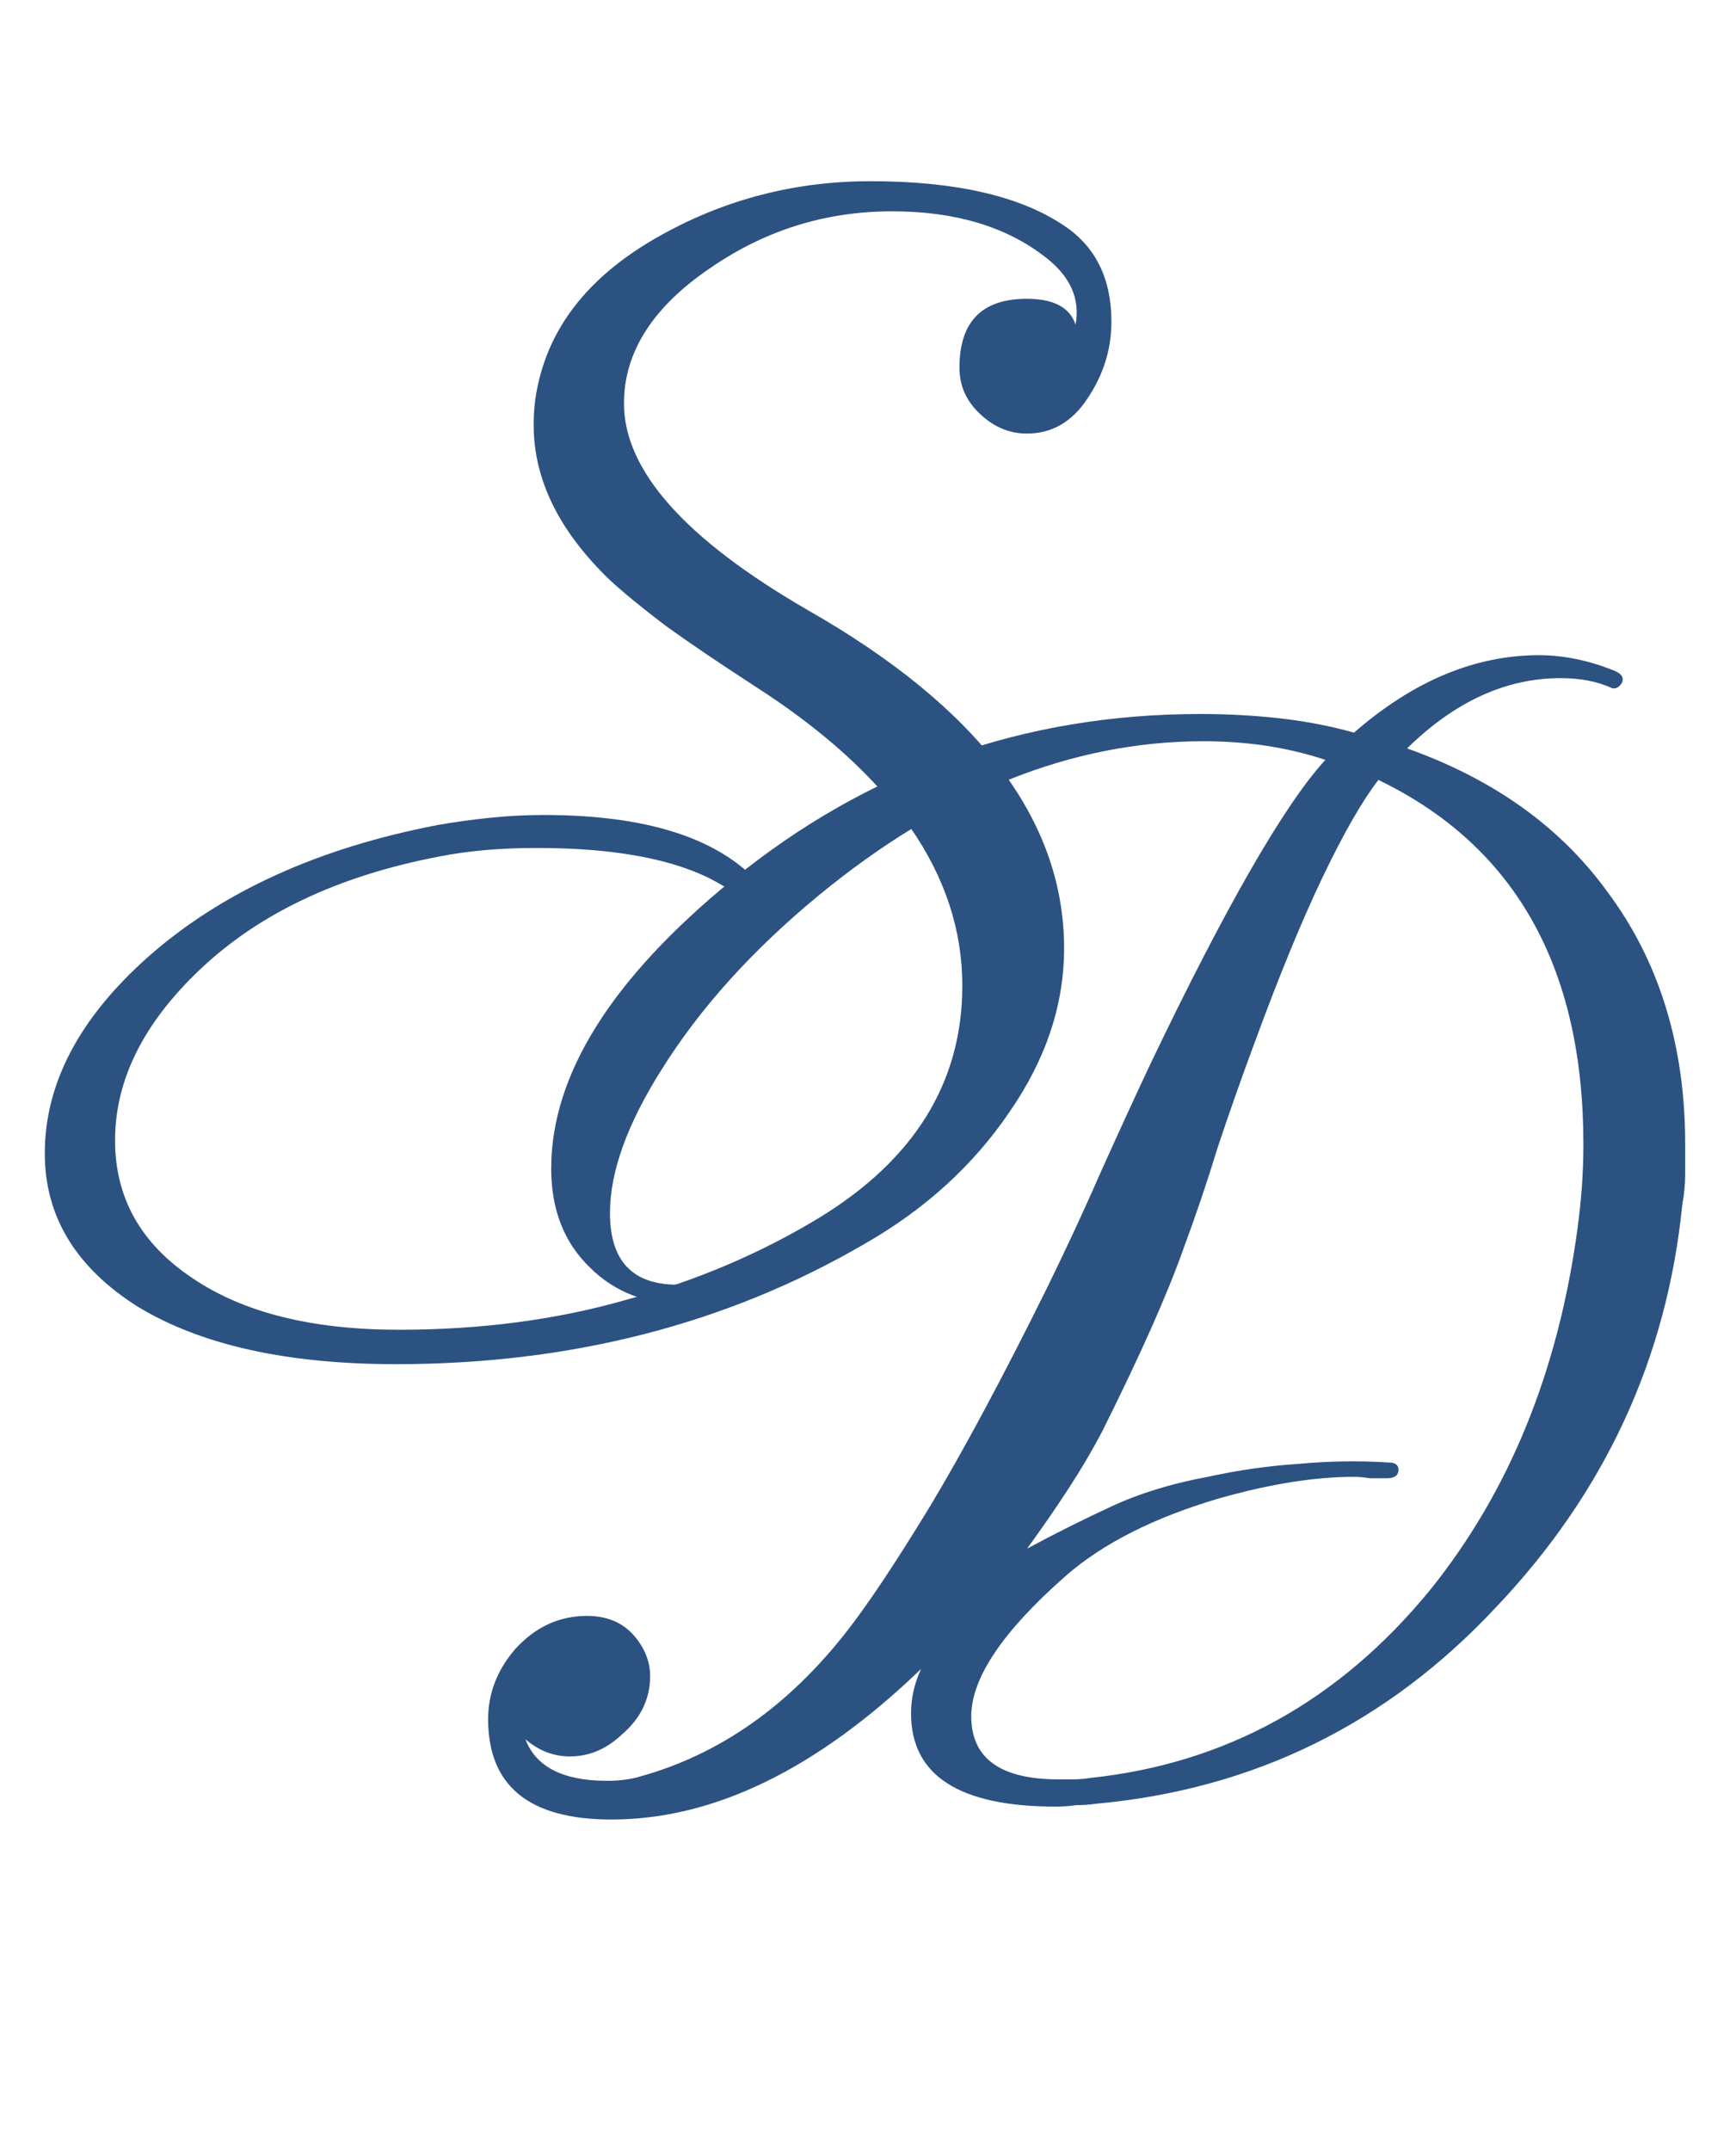 <svg width="155" height="192" viewBox="0 0 155 192" fill="none" xmlns="http://www.w3.org/2000/svg">
<g filter="url(#filter0_d_121_95)">
<g filter="url(#filter1_d_121_95)">
<path d="M54.59 154.424C47.252 154.424 43.583 151.437 43.583 145.464C43.583 143.16 44.393 141.069 46.014 139.192C47.806 137.229 49.94 136.248 52.414 136.248C54.206 136.248 55.614 136.845 56.639 138.04C57.577 139.149 58.047 140.344 58.047 141.624C58.047 143.672 57.193 145.421 55.486 146.872C54.121 148.152 52.585 148.792 50.879 148.792C49.428 148.792 48.105 148.28 46.91 147.256C47.849 149.731 50.281 150.968 54.206 150.968C55.316 150.968 56.297 150.84 57.151 150.584C64.233 148.621 70.377 144.312 75.582 137.656C77.46 135.267 79.934 131.555 83.007 126.52C86.079 121.4 89.577 114.872 93.502 106.936C95.294 103.267 96.916 99.768 98.367 96.44C99.903 93.027 101.353 89.869 102.719 86.968C109.46 72.888 114.665 63.843 118.335 59.832C115.007 58.723 111.38 58.168 107.455 58.168C95.678 58.168 84.201 62.776 73.022 71.992C67.135 76.856 62.484 82.019 59.071 87.48C55.998 92.344 54.462 96.611 54.462 100.28C54.462 104.547 56.468 106.68 60.478 106.68C64.148 106.68 68.969 104.632 74.942 100.536C81.001 96.355 85.183 91.32 87.487 85.432C87.743 84.749 88.084 84.408 88.51 84.408C88.937 84.579 89.065 84.92 88.894 85.432C86.42 92.941 81.983 98.915 75.582 103.352C70.463 106.765 65.727 108.472 61.374 108.472C57.791 108.472 54.889 107.363 52.67 105.144C50.367 102.925 49.215 99.981 49.215 96.312C49.215 87.949 54.59 79.373 65.343 70.584C77.46 60.685 91.412 55.736 107.199 55.736C109.588 55.736 111.935 55.864 114.239 56.12C116.543 56.376 118.761 56.803 120.895 57.4C126.185 52.792 131.689 50.488 137.407 50.488C139.625 50.488 141.887 50.957 144.191 51.896C144.788 52.152 145.001 52.493 144.831 52.92C144.575 53.347 144.276 53.517 143.935 53.432C142.655 52.835 141.119 52.536 139.327 52.536C134.463 52.536 129.897 54.627 125.631 58.808C133.311 61.539 139.241 65.763 143.423 71.48C148.116 77.709 150.463 85.261 150.463 94.136C150.463 94.989 150.463 95.885 150.463 96.824C150.463 97.677 150.377 98.573 150.207 99.512C148.841 113.251 143.295 125.24 133.567 135.48C123.839 145.891 111.935 151.736 97.855 153.016C97.257 153.101 96.66 153.144 96.062 153.144C95.465 153.229 94.868 153.272 94.27 153.272C85.652 153.272 81.343 150.499 81.343 144.952C81.343 143.587 81.641 142.264 82.239 140.984C72.937 149.944 63.721 154.424 54.59 154.424ZM94.526 150.84C94.953 150.84 95.38 150.84 95.806 150.84C96.319 150.84 96.831 150.797 97.343 150.712C109.46 149.432 119.572 143.843 127.679 133.944C134.761 125.155 139.156 114.36 140.863 101.56C141.033 100.28 141.161 99.043 141.247 97.848C141.332 96.568 141.375 95.331 141.375 94.136C141.375 78.349 135.273 67.512 123.071 61.624C121.62 63.501 119.956 66.403 118.079 70.328C116.201 74.253 114.153 79.245 111.935 85.304C110.825 88.291 109.759 91.32 108.735 94.392C107.796 97.464 106.772 100.493 105.663 103.48C104.212 107.576 101.78 113.037 98.367 119.864C97.513 121.485 96.532 123.149 95.422 124.856C94.313 126.563 93.076 128.355 91.71 130.232L91.966 130.104C94.185 128.909 96.575 127.715 99.135 126.52C101.695 125.325 104.596 124.429 107.839 123.832C110.569 123.235 113.257 122.851 115.903 122.68C118.633 122.424 121.321 122.381 123.967 122.552C124.564 122.552 124.863 122.765 124.863 123.192C124.863 123.704 124.521 123.96 123.839 123.96C123.412 123.96 122.9 123.96 122.303 123.96C121.791 123.875 121.321 123.832 120.895 123.832C117.396 123.832 113.385 124.472 108.863 125.752C103.06 127.459 98.495 129.763 95.166 132.664C89.534 137.613 86.719 141.795 86.719 145.208C86.719 148.963 89.321 150.84 94.526 150.84Z" fill="#2C5282"/>
</g>
<g filter="url(#filter2_d_121_95)">
<path d="M35.361 113.776C25.633 113.776 17.953 112.069 12.32 108.656C6.774 105.157 4 100.592 4 94.96C4 88.731 7.072 82.885 13.216 77.424C19.787 71.621 28.406 67.696 39.072 65.648C40.523 65.392 42.059 65.179 43.681 65.008C45.302 64.837 46.923 64.752 48.544 64.752C58.443 64.752 65.142 67.141 68.641 71.92C68.982 72.347 69.153 72.901 69.153 73.584C69.153 74.949 68.769 75.163 68.001 74.224C64.928 69.872 58.23 67.696 47.904 67.696C44.662 67.696 41.761 67.952 39.2 68.464C30.241 70.171 23.115 73.541 17.825 78.576C12.79 83.355 10.273 88.432 10.273 93.808C10.273 98.928 12.576 103.024 17.184 106.096C21.707 109.168 27.851 110.704 35.617 110.704C42.955 110.704 49.739 109.808 55.968 108.016C62.198 106.309 67.915 103.877 73.121 100.72C81.654 95.515 85.921 88.603 85.921 79.984C85.921 70.085 79.734 61.168 67.361 53.232C64.203 51.184 61.558 49.392 59.425 47.856C57.291 46.235 55.627 44.869 54.432 43.76C49.91 39.408 47.648 34.8 47.648 29.936C47.648 28.656 47.776 27.461 48.032 26.352C49.227 20.805 52.939 16.325 59.169 12.912C64.886 9.755 71.073 8.176 77.728 8.176C85.323 8.176 91.083 9.499 95.008 12.144C97.825 14.021 99.233 16.88 99.233 20.72C99.233 23.195 98.507 25.499 97.056 27.632C95.691 29.68 93.899 30.704 91.68 30.704C90.059 30.704 88.609 30.064 87.329 28.784C86.219 27.675 85.665 26.352 85.665 24.816C85.665 20.72 87.67 18.672 91.68 18.672C94.07 18.672 95.52 19.44 96.032 20.976C96.459 18.672 95.563 16.667 93.344 14.96C89.846 12.229 85.281 10.864 79.648 10.864C73.76 10.864 68.385 12.528 63.52 15.856C58.315 19.355 55.712 23.408 55.712 28.016C55.712 33.989 61.174 40.133 72.097 46.448C87.371 55.152 95.008 65.221 95.008 76.656C95.008 81.691 93.387 86.555 90.144 91.248C86.902 96.027 82.593 99.952 77.216 103.024C64.928 110.192 50.977 113.776 35.361 113.776Z" fill="#2C5282"/>
</g>
</g>
<defs>
<filter id="filter0_d_121_95" x="-3" y="0" width="157.463" height="200" filterUnits="userSpaceOnUse" color-interpolation-filters="sRGB">
<feFlood flood-opacity="0" result="BackgroundImageFix"/>
<feColorMatrix in="SourceAlpha" type="matrix" values="0 0 0 0 0 0 0 0 0 0 0 0 0 0 0 0 0 0 127 0" result="hardAlpha"/>
<feOffset dy="4"/>
<feGaussianBlur stdDeviation="2"/>
<feComposite in2="hardAlpha" operator="out"/>
<feColorMatrix type="matrix" values="0 0 0 0 0 0 0 0 0 0 0 0 0 0 0 0 0 0 0.25 0"/>
<feBlend mode="normal" in2="BackgroundImageFix" result="effect1_dropShadow_121_95"/>
<feBlend mode="normal" in="SourceGraphic" in2="effect1_dropShadow_121_95" result="shape"/>
</filter>
<filter id="filter1_d_121_95" x="39.583" y="50.488" width="114.88" height="111.936" filterUnits="userSpaceOnUse" color-interpolation-filters="sRGB">
<feFlood flood-opacity="0" result="BackgroundImageFix"/>
<feColorMatrix in="SourceAlpha" type="matrix" values="0 0 0 0 0 0 0 0 0 0 0 0 0 0 0 0 0 0 127 0" result="hardAlpha"/>
<feOffset dy="4"/>
<feGaussianBlur stdDeviation="2"/>
<feComposite in2="hardAlpha" operator="out"/>
<feColorMatrix type="matrix" values="0 0 0 0 0 0 0 0 0 0 0 0 0 0 0 0 0 0 0.25 0"/>
<feBlend mode="normal" in2="BackgroundImageFix" result="effect1_dropShadow_121_95"/>
<feBlend mode="normal" in="SourceGraphic" in2="effect1_dropShadow_121_95" result="shape"/>
</filter>
<filter id="filter2_d_121_95" x="0" y="8.176" width="103.232" height="113.6" filterUnits="userSpaceOnUse" color-interpolation-filters="sRGB">
<feFlood flood-opacity="0" result="BackgroundImageFix"/>
<feColorMatrix in="SourceAlpha" type="matrix" values="0 0 0 0 0 0 0 0 0 0 0 0 0 0 0 0 0 0 127 0" result="hardAlpha"/>
<feOffset dy="4"/>
<feGaussianBlur stdDeviation="2"/>
<feComposite in2="hardAlpha" operator="out"/>
<feColorMatrix type="matrix" values="0 0 0 0 0 0 0 0 0 0 0 0 0 0 0 0 0 0 0.25 0"/>
<feBlend mode="normal" in2="BackgroundImageFix" result="effect1_dropShadow_121_95"/>
<feBlend mode="normal" in="SourceGraphic" in2="effect1_dropShadow_121_95" result="shape"/>
</filter>
</defs>
</svg>
